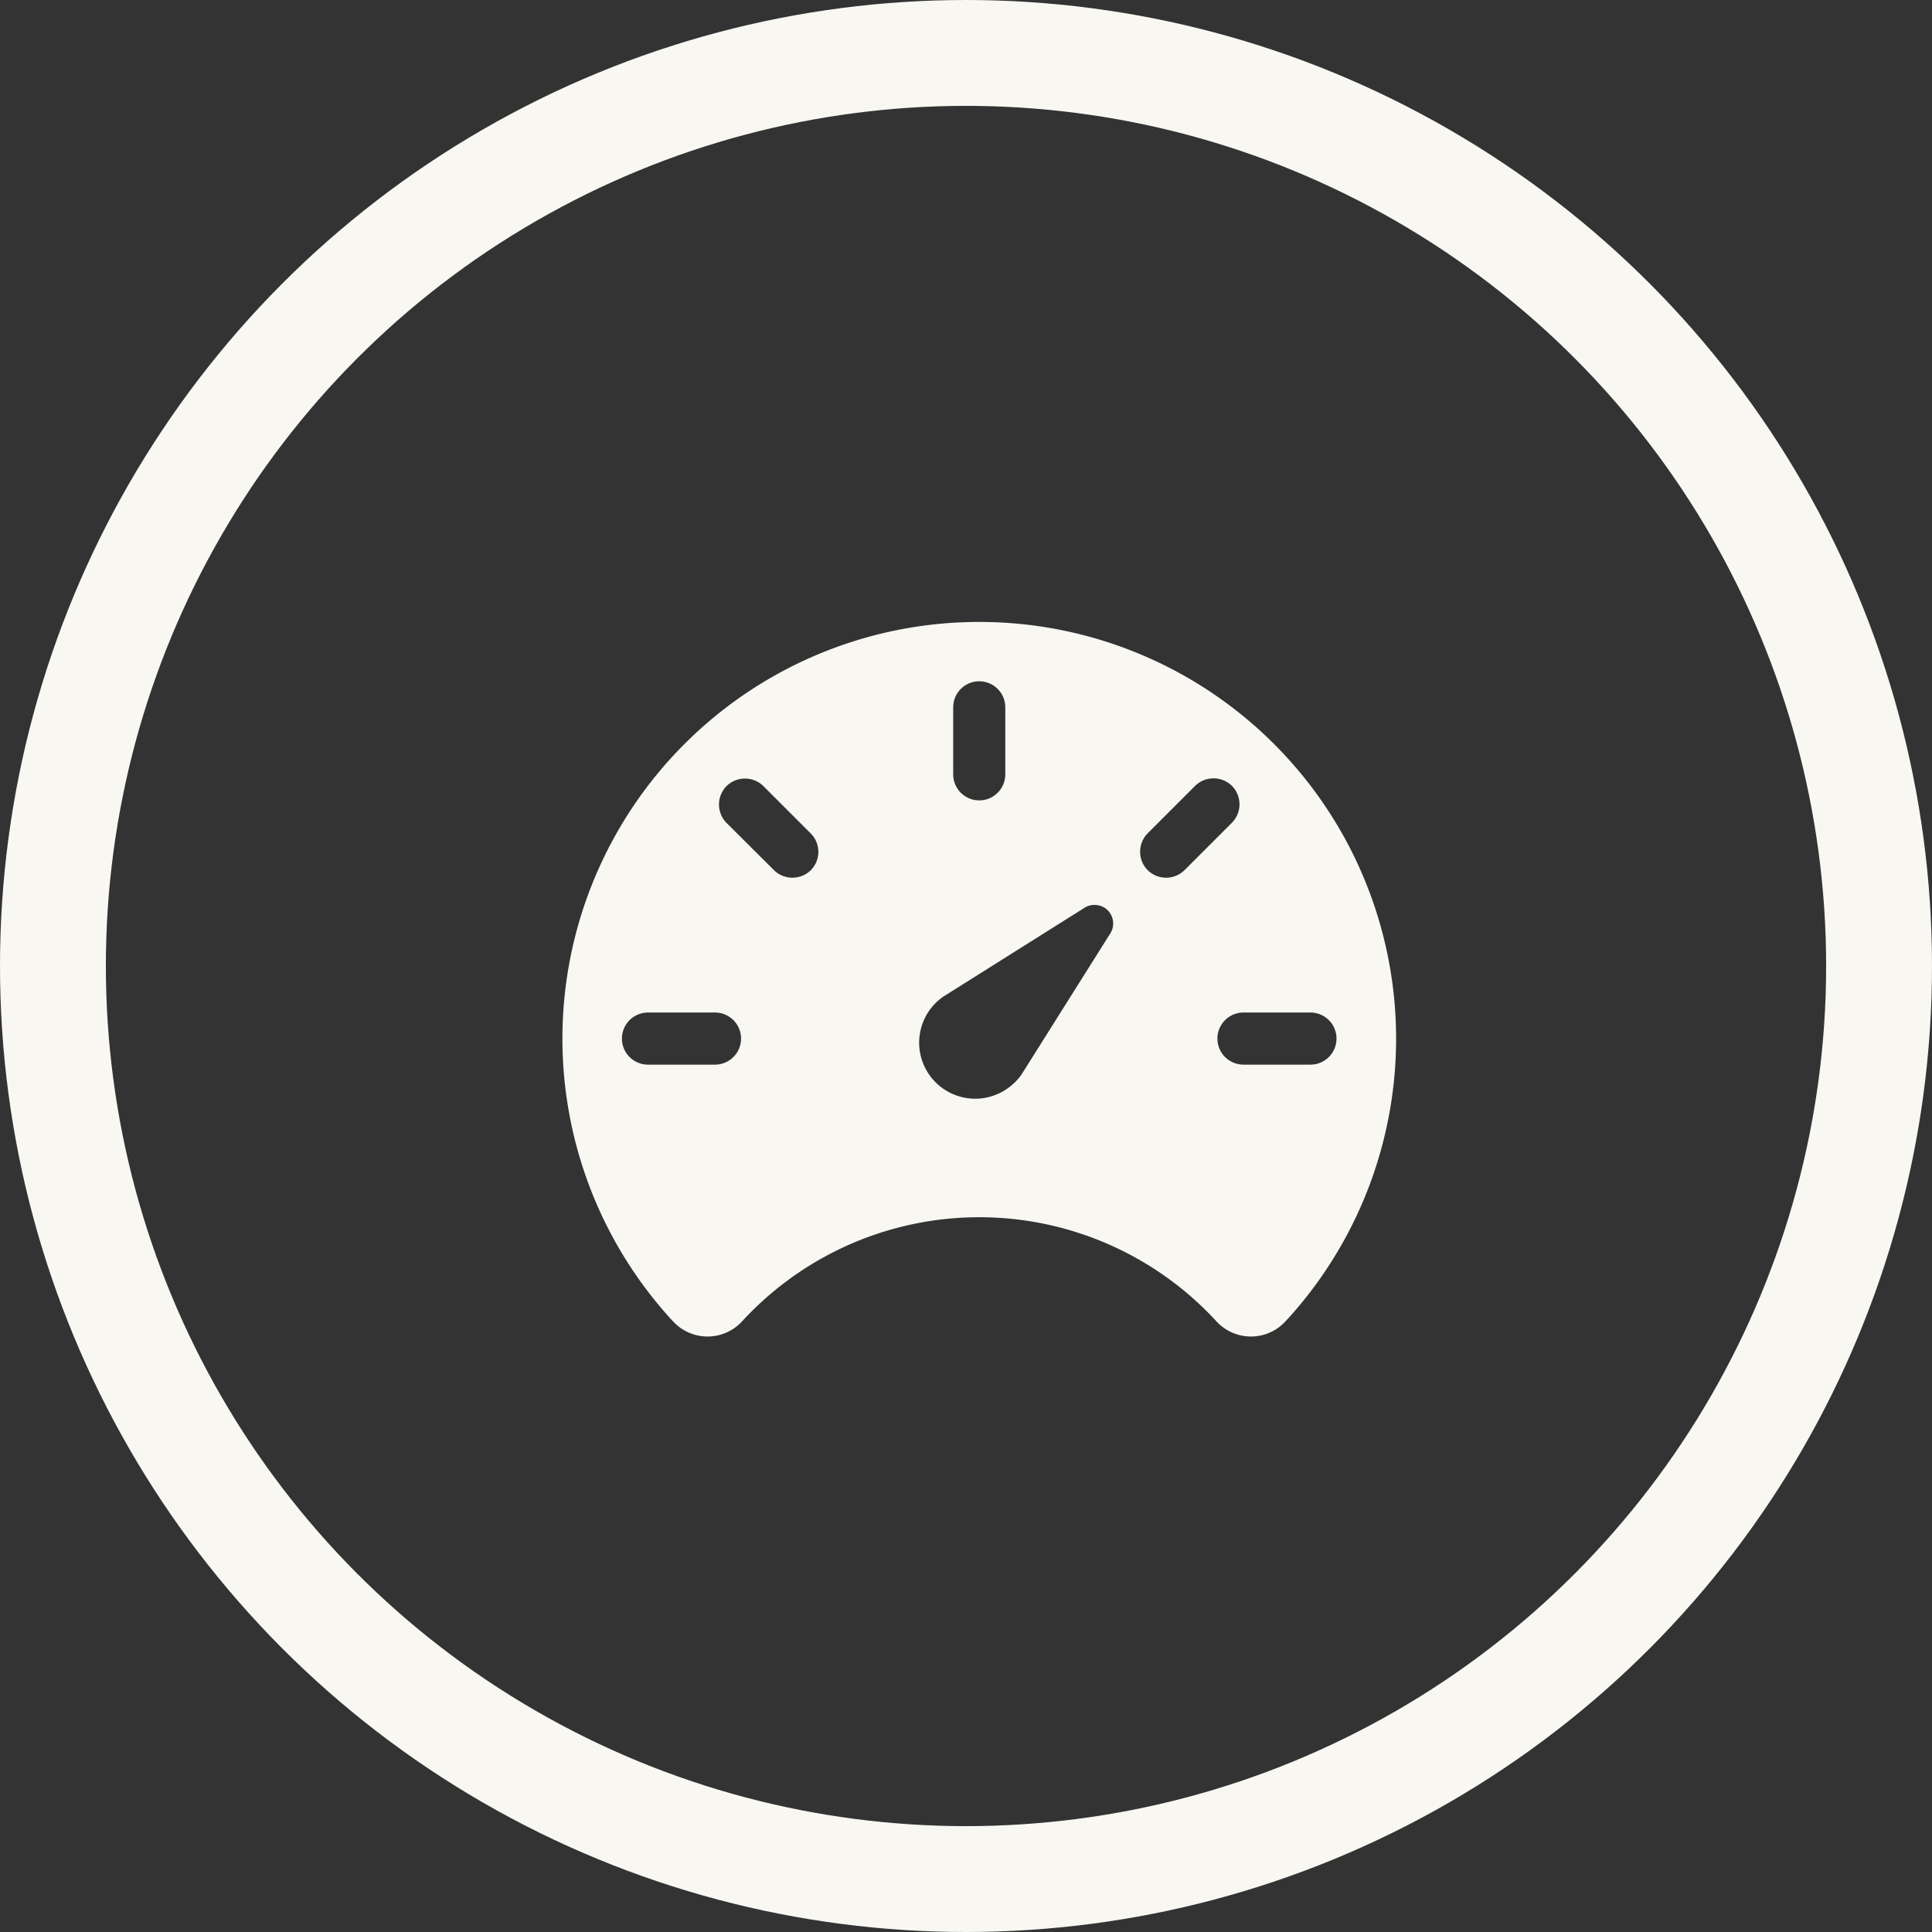 <svg xmlns="http://www.w3.org/2000/svg" width="73" height="73" viewBox="0 0 73 73">
  <rect x="0" y="0" width="73" height="73" fill="#333333" stroke="none"/>
  <g id="icon_iteration-speed" transform="translate(-1777 -969)">
    <g id="Ellipse_2" data-name="Ellipse 2" transform="translate(1777 969)" fill="none" stroke="#f8f7f2" stroke-width="4">
      <circle cx="36.5" cy="36.5" r="36.5" stroke="none"/>
      <circle cx="36.5" cy="36.5" r="34.5" fill="none"/>
    </g>
    <path id="Icon_ionic-ios-speedometer" data-name="Icon ionic-ios-speedometer" d="M18,4.5A15.745,15.745,0,0,0,6.209,30.684c.077.084.148.169.225.246a1.771,1.771,0,0,0,2.609-.007,12.173,12.173,0,0,1,17.916,0,1.771,1.771,0,0,0,2.609.007l.225-.246A15.745,15.745,0,0,0,18,4.5Zm-.984,3.227a.984.984,0,0,1,1.969,0v2.531a.984.984,0,0,1-1.969,0Zm-9,13.5H5.484a.984.984,0,0,1,0-1.969H8.016a.984.984,0,0,1,0,1.969Zm3.621-7.348h0a.993.993,0,0,1-1.392,0L8.452,12.094a.993.993,0,0,1,0-1.392h0a.993.993,0,0,1,1.392,0l1.793,1.793A.985.985,0,0,1,11.637,13.88Zm11.292,2.426-3.34,5.309a2.179,2.179,0,0,1-.492.492,2.117,2.117,0,1,1-2.461-3.445l5.309-3.34a.719.719,0,0,1,.823,0A.707.707,0,0,1,22.929,16.305Zm2.827-2.426a.993.993,0,0,1-1.392,0h0a.993.993,0,0,1,0-1.392l1.793-1.793a.993.993,0,0,1,1.392,0h0a.993.993,0,0,1,0,1.392Zm4.76,7.348H27.984a.984.984,0,0,1,0-1.969h2.531a.984.984,0,0,1,0,1.969Z" transform="translate(1796 988)" fill="#f8f7f2"/>
  </g>
</svg>
